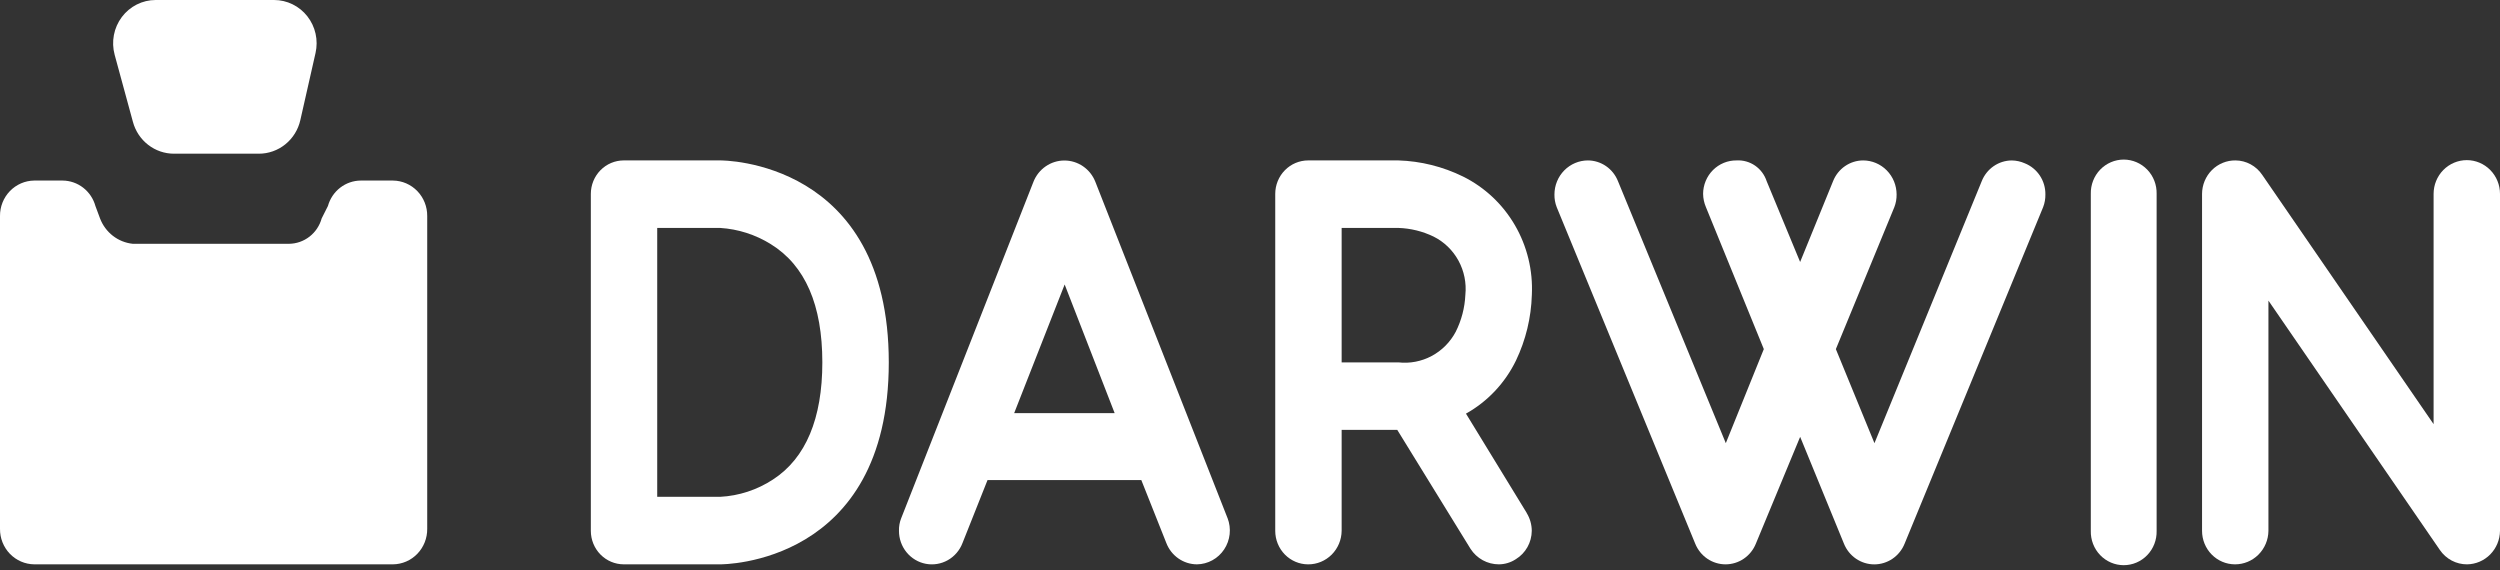 <svg width="500" height="114" viewBox="0 0 500 114" fill="none" xmlns="http://www.w3.org/2000/svg">
<rect x="0" y="0" width="500" height="114" fill="#333333" stroke="none"/>
<path fill-rule="evenodd" clip-rule="evenodd" d="M124.747 112.867C123.002 112.865 121.329 112.159 120.095 110.904C118.862 109.648 118.168 107.947 118.167 106.172V38.778C118.167 37.003 118.86 35.301 120.094 34.045C121.328 32.79 123.001 32.084 124.747 32.083H144.045C144.499 32.083 177.757 31.969 177.757 72.475C177.757 112.981 144.499 112.867 144.045 112.867H124.747ZM131.443 99.364H144.041C147.796 99.167 151.435 97.973 154.596 95.902C161.18 91.631 164.468 83.669 164.468 72.475C164.468 61.035 161.063 53.086 154.142 48.819C151.084 46.922 147.616 45.812 144.041 45.587H131.443V99.364Z" fill="white"/>
<path fill-rule="evenodd" clip-rule="evenodd" d="M245.519 103.636C245.908 104.656 246.049 105.757 245.93 106.844C245.81 107.932 245.433 108.974 244.831 109.881C244.229 110.788 243.42 111.534 242.473 112.054C241.526 112.574 240.469 112.853 239.393 112.868C238.068 112.864 236.774 112.455 235.681 111.693C234.588 110.931 233.745 109.853 233.263 108.597L228.263 96.017H197.505L192.505 108.597C191.951 110.054 190.913 111.268 189.572 112.029C188.23 112.789 186.668 113.048 185.159 112.76C183.649 112.472 182.286 111.655 181.306 110.452C180.326 109.249 179.792 107.736 179.795 106.174C179.768 105.304 179.922 104.437 180.245 103.631L206.694 36.351C207.19 35.096 208.044 34.02 209.147 33.263C210.249 32.505 211.549 32.101 212.88 32.101C214.21 32.101 215.51 32.505 216.613 33.263C217.715 34.02 218.57 35.096 219.066 36.351L245.511 103.631L245.519 103.636ZM222.933 82.632L212.932 56.897L202.831 82.632H222.933Z" fill="white"/>
<path fill-rule="evenodd" clip-rule="evenodd" d="M305.333 102.596C305.996 103.668 306.35 104.907 306.354 106.172C306.343 107.313 306.046 108.431 305.49 109.421C304.934 110.411 304.138 111.24 303.178 111.829C302.164 112.501 300.98 112.861 299.769 112.867C298.644 112.869 297.536 112.585 296.545 112.042C295.555 111.498 294.714 110.711 294.098 109.753L279.455 85.978H268.329V106.177C268.307 107.965 267.59 109.672 266.336 110.926C265.082 112.18 263.391 112.879 261.632 112.871C259.886 112.87 258.212 112.164 256.978 110.909C255.743 109.654 255.049 107.952 255.048 106.177V38.778C255.049 37.002 255.743 35.3 256.978 34.045C258.212 32.79 259.886 32.084 261.632 32.083H279.676C284.165 32.223 288.575 33.324 292.619 35.312C296.936 37.455 300.54 40.839 302.985 45.044C305.429 49.25 306.606 54.092 306.37 58.971C306.238 63.529 305.156 68.006 303.195 72.106C301.01 76.604 297.519 80.311 293.194 82.725L305.337 102.575L305.333 102.596ZM268.329 72.475H279.68C281.972 72.733 284.288 72.289 286.331 71.2C288.373 70.11 290.049 68.425 291.144 66.361C292.297 64.067 292.955 61.549 293.073 58.976C293.314 56.605 292.833 54.217 291.697 52.132C290.561 50.048 288.823 48.368 286.718 47.319C284.515 46.254 282.118 45.663 279.68 45.587H268.329V72.475Z" fill="white"/>
<path fill-rule="evenodd" clip-rule="evenodd" d="M409.078 38.894C409.093 39.763 408.939 40.627 408.624 41.436L380.929 108.716C380.438 109.945 379.598 110.997 378.516 111.738C377.434 112.479 376.16 112.875 374.855 112.875C373.551 112.875 372.276 112.479 371.194 111.738C370.112 110.997 369.272 109.945 368.782 108.716L360.031 87.366L351.18 108.716C350.688 109.944 349.848 110.995 348.767 111.734C347.685 112.474 346.412 112.869 345.108 112.869C343.805 112.869 342.531 112.474 341.449 111.734C340.368 110.995 339.528 109.944 339.037 108.716L311.342 41.436C311.027 40.627 310.873 39.763 310.888 38.894C310.89 37.089 311.596 35.358 312.851 34.082C314.107 32.805 315.809 32.087 317.584 32.085C318.879 32.091 320.143 32.49 321.214 33.23C322.286 33.971 323.115 35.019 323.597 36.241L345.162 88.633L352.763 69.82L341.187 41.432C340.827 40.594 340.634 39.693 340.62 38.779C340.623 37.892 340.8 37.013 341.139 36.195C341.478 35.377 341.973 34.635 342.596 34.012C343.218 33.39 343.956 32.899 344.766 32.568C345.577 32.237 346.444 32.073 347.317 32.085C348.629 32.01 349.93 32.376 351.017 33.127C352.105 33.879 352.919 34.973 353.334 36.241L360.026 52.397L366.611 36.241C367.092 35.019 367.922 33.97 368.993 33.23C370.064 32.489 371.328 32.091 372.624 32.085C374.399 32.087 376.101 32.805 377.356 34.082C378.612 35.358 379.318 37.089 379.32 38.894C379.335 39.763 379.18 40.627 378.866 41.436L367.173 69.824L374.891 88.637L396.343 36.245C396.825 35.023 397.656 33.974 398.728 33.233C399.8 32.493 401.064 32.095 402.36 32.089C403.259 32.102 404.146 32.298 404.969 32.665C406.194 33.157 407.243 34.017 407.977 35.129C408.711 36.241 409.095 37.554 409.078 38.894V38.894Z" fill="white"/>
<path fill-rule="evenodd" clip-rule="evenodd" d="M418.161 106.174V38.779C418.139 37.886 418.293 36.997 418.614 36.166C418.935 35.334 419.416 34.576 420.029 33.937C420.643 33.297 421.376 32.789 422.185 32.442C422.995 32.095 423.865 31.916 424.743 31.916C425.622 31.916 426.492 32.095 427.301 32.442C428.111 32.789 428.844 33.297 429.457 33.937C430.07 34.576 430.552 35.334 430.873 36.166C431.193 36.997 431.347 37.886 431.325 38.779V106.174C431.347 107.067 431.193 107.955 430.873 108.787C430.552 109.619 430.07 110.377 429.457 111.016C428.844 111.656 428.111 112.164 427.301 112.511C426.492 112.858 425.622 113.037 424.743 113.037C423.865 113.037 422.995 112.858 422.185 112.511C421.376 112.164 420.643 111.656 420.029 111.016C419.416 110.377 418.935 109.619 418.614 108.787C418.293 107.955 418.139 107.067 418.161 106.174V106.174Z" fill="white"/>
<path fill-rule="evenodd" clip-rule="evenodd" d="M487.965 109.982L453.687 60.124V106.173C453.665 107.961 452.949 109.669 451.694 110.922C450.44 112.176 448.749 112.876 446.99 112.868C445.245 112.865 443.572 112.159 442.338 110.904C441.105 109.649 440.411 107.948 440.41 106.173V38.778C440.413 37.89 440.59 37.012 440.929 36.194C441.268 35.375 441.763 34.634 442.386 34.011C443.008 33.389 443.746 32.898 444.557 32.567C445.367 32.236 446.234 32.072 447.107 32.084C448.159 32.091 449.193 32.358 450.122 32.86C451.051 33.363 451.846 34.086 452.441 34.969L486.719 84.827V38.778C486.719 36.987 487.419 35.27 488.664 34.004C489.91 32.738 491.599 32.026 493.36 32.026C495.121 32.026 496.81 32.738 498.055 34.004C499.3 35.27 500 36.987 500 38.778V106.173C499.978 107.942 499.278 109.632 498.048 110.882C496.818 112.133 495.155 112.846 493.416 112.868C492.345 112.874 491.289 112.615 490.339 112.112C489.389 111.609 488.574 110.878 487.965 109.982V109.982Z" fill="white"/>
<path fill-rule="evenodd" clip-rule="evenodd" d="M78.605 112.867H6.843C5.01 112.848 3.26 112.09 1.976 110.759C0.693 109.428 -0.017 107.633 0 105.77V43.209C-0.017 41.346 0.693 39.551 1.976 38.221C3.26 36.89 5.01 36.131 6.843 36.112H12.527C14.014 36.123 15.457 36.625 16.639 37.542C17.821 38.459 18.678 39.742 19.082 41.197L20.003 43.675C20.526 45.056 21.416 46.262 22.573 47.16C23.73 48.057 25.11 48.611 26.557 48.76H57.782C59.269 48.749 60.712 48.248 61.894 47.331C63.077 46.414 63.934 45.131 64.337 43.675L65.587 41.197C65.99 39.742 66.847 38.459 68.03 37.542C69.212 36.625 70.655 36.123 72.142 36.112H78.601C80.433 36.131 82.184 36.89 83.467 38.221C84.75 39.551 85.461 41.346 85.443 43.209V105.774C85.46 107.636 84.749 109.429 83.467 110.759C82.185 112.089 80.436 112.847 78.605 112.867Z" fill="white"/>
<path fill-rule="evenodd" clip-rule="evenodd" d="M31.133 6.17927e-08H54.815C56.095 -1.59482e-05 57.358 0.293 58.511 0.859C59.663 1.424 60.676 2.246 61.473 3.264C62.27 4.282 62.831 5.469 63.114 6.738C63.397 8.007 63.395 9.325 63.108 10.593L60.066 24.029C59.635 25.936 58.58 27.639 57.073 28.858C55.567 30.077 53.698 30.741 51.773 30.74H34.788C32.925 30.739 31.114 30.117 29.633 28.969C28.151 27.821 27.081 26.21 26.587 24.384L22.928 10.949C22.581 9.664 22.529 8.315 22.778 7.008C23.027 5.7 23.57 4.468 24.364 3.408C25.158 2.349 26.182 1.49 27.356 0.899C28.531 0.307 29.823 -0 31.133 6.17927e-08V6.17927e-08Z" fill="white"/>
</svg>
